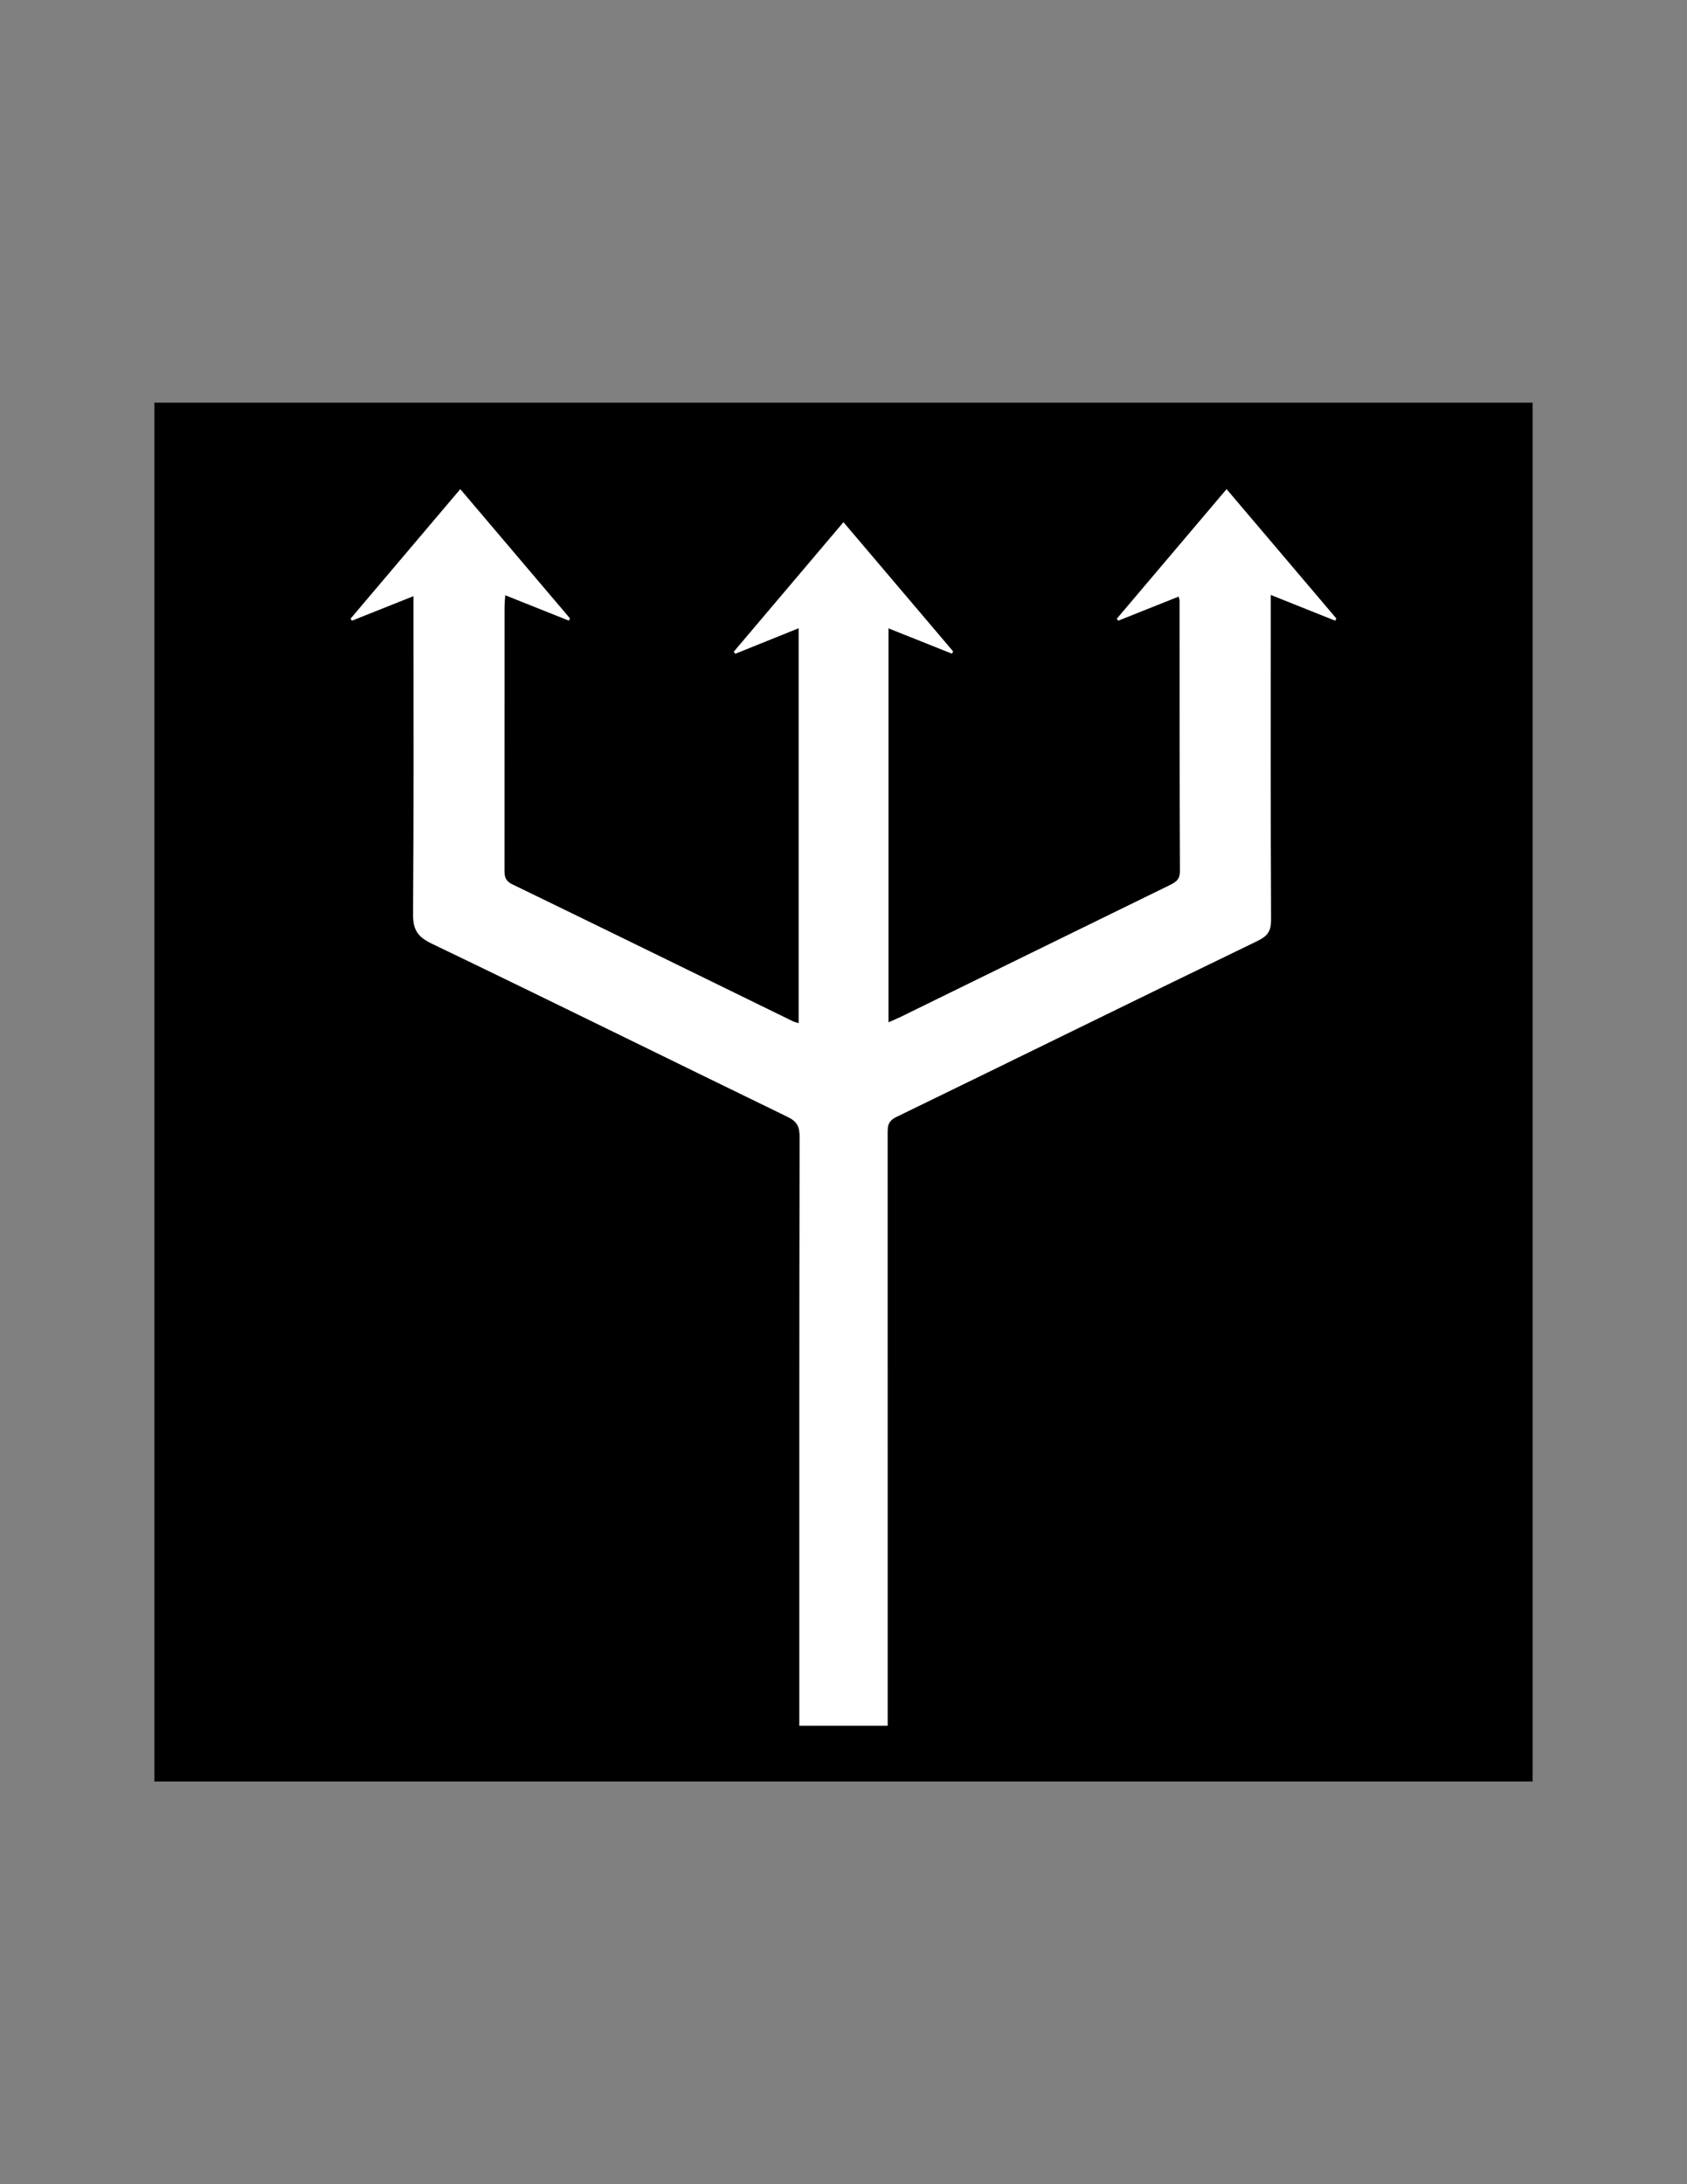<?xml version="1.0" encoding="utf-8"?>
<!-- Generator: Adobe Illustrator 24.3.0, SVG Export Plug-In . SVG Version: 6.00 Build 0)  -->
<svg version="1.1" id="Layer_1" xmlns="http://www.w3.org/2000/svg" xmlns:xlink="http://www.w3.org/1999/xlink" x="0px" y="0px"
	 viewBox="0 0 612 792" style="enable-background:new 0 0 612 792;" xml:space="preserve">
<rect x="0" y="0" width="612" height="792" fill="#808080" stroke="none"/>
<style type="text/css">
	.st0{fill:#FFFFFF;}
</style>
<g>
	<path d="M556,646c-166.67,0-333.33,0-500,0c0-166.67,0-333.33,0-500c166.67,0,333.33,0,500,0C556,312.67,556,479.33,556,646z
		 M322,625.75c0-15.33,0-30.3,0-45.26c0-56.33,0-112.65-0.01-168.98c0-2.66-0.17-4.87,3.09-6.45
		c43.71-21.21,87.29-42.7,131.04-63.84c3.78-1.82,4.98-3.62,4.96-7.64c-0.15-37.33-0.09-74.66-0.09-111.99c0-1.76,0-3.51,0-5.87
		c8.23,3.28,15.8,6.3,23.37,9.33c0.14-0.25,0.27-0.51,0.41-0.76c-13.19-15.54-26.39-31.09-39.8-46.88
		c-13.61,16.06-26.7,31.51-39.79,46.95c0.16,0.23,0.31,0.47,0.47,0.7c7.29-2.9,14.58-5.81,21.95-8.74c0.21,0.94,0.35,1.26,0.35,1.58
		c0.02,32.66-0.03,65.33,0.13,97.99c0.02,3.3-1.8,4.16-4.12,5.29c-32.44,15.85-64.86,31.75-97.29,47.62
		c-1.38,0.67-2.8,1.24-4.38,1.94c0-47.97,0-95.2,0-142.91c7.95,3.17,15.49,6.18,23.04,9.19c0.14-0.26,0.28-0.53,0.42-0.79
		c-13.19-15.53-26.37-31.06-39.77-46.84c-13.63,16.08-26.7,31.51-39.77,46.94c0.17,0.24,0.34,0.48,0.51,0.73
		c7.61-3.06,15.22-6.12,23.03-9.27c0,48.06,0,95.47,0,143.25c-0.93-0.3-1.55-0.41-2.11-0.68c-33.94-16.58-67.85-33.22-101.84-49.69
		c-3.05-1.48-2.81-3.64-2.81-6.12c0.01-31.33,0-62.66,0.02-93.99c0-1.42,0.14-2.84,0.25-4.74c7.98,3.19,15.53,6.2,23.09,9.22
		c0.14-0.26,0.28-0.52,0.41-0.78c-13.19-15.53-26.38-31.07-39.78-46.85c-13.62,16.07-26.7,31.51-39.78,46.94
		c0.16,0.23,0.32,0.46,0.49,0.7c7.28-2.9,14.57-5.8,22.32-8.89c0,2.62,0,4.44,0,6.27c0,36.33,0.12,72.66-0.13,108.99
		c-0.04,5.48,1.4,8.17,6.62,10.68c43.2,20.75,86.16,41.98,129.27,62.91c3.4,1.65,4.33,3.55,4.32,7.18
		c-0.12,69.16-0.09,138.32-0.09,207.48c0,1.95,0,3.91,0,6.1C300.75,625.75,311.01,625.75,322,625.75z"/>
	<path class="st0" d="M322,625.75c-10.99,0-21.25,0-32,0c0-2.19,0-4.15,0-6.1c0-69.16-0.03-138.32,0.09-207.48
		c0.01-3.63-0.93-5.53-4.32-7.18c-43.11-20.92-86.07-42.16-129.27-62.91c-5.22-2.51-6.66-5.2-6.62-10.68
		c0.25-36.33,0.13-72.66,0.13-108.99c0-1.82,0-3.65,0-6.27c-7.75,3.09-15.03,5.99-22.32,8.89c-0.16-0.23-0.32-0.46-0.49-0.7
		c13.08-15.44,26.16-30.87,39.78-46.94c13.4,15.79,26.59,31.32,39.78,46.85c-0.14,0.26-0.28,0.52-0.41,0.78
		c-7.55-3.02-15.1-6.03-23.09-9.22c-0.1,1.9-0.25,3.32-0.25,4.74c-0.01,31.33-0.01,62.66-0.02,93.99c0,2.49-0.24,4.65,2.81,6.12
		c33.99,16.47,67.9,33.11,101.84,49.69c0.55,0.27,1.18,0.39,2.11,0.68c0-47.78,0-95.19,0-143.25c-7.81,3.14-15.42,6.21-23.03,9.27
		c-0.17-0.24-0.34-0.48-0.51-0.73c13.07-15.43,26.15-30.86,39.77-46.94c13.4,15.78,26.58,31.31,39.77,46.84
		c-0.14,0.26-0.28,0.53-0.42,0.79c-7.54-3.01-15.09-6.02-23.04-9.19c0,47.71,0,94.94,0,142.91c1.58-0.7,3.01-1.27,4.38-1.94
		c32.43-15.88,64.85-31.78,97.29-47.62c2.32-1.13,4.13-2,4.12-5.29c-0.15-32.66-0.11-65.33-0.13-97.99c0-0.32-0.14-0.64-0.35-1.58
		c-7.37,2.93-14.66,5.84-21.95,8.74c-0.16-0.23-0.31-0.47-0.47-0.7c13.09-15.45,26.18-30.89,39.79-46.95
		c13.41,15.79,26.6,31.34,39.8,46.88c-0.14,0.25-0.27,0.51-0.41,0.76c-7.57-3.02-15.14-6.04-23.37-9.33c0,2.36,0,4.12,0,5.87
		c0,37.33-0.06,74.66,0.09,111.99c0.02,4.02-1.19,5.82-4.96,7.64c-43.75,21.14-87.33,42.62-131.04,63.84
		c-3.26,1.58-3.09,3.79-3.09,6.45C322,467.84,322,524.16,322,580.49C322,595.46,322,610.42,322,625.75z"/>
</g>
</svg>
